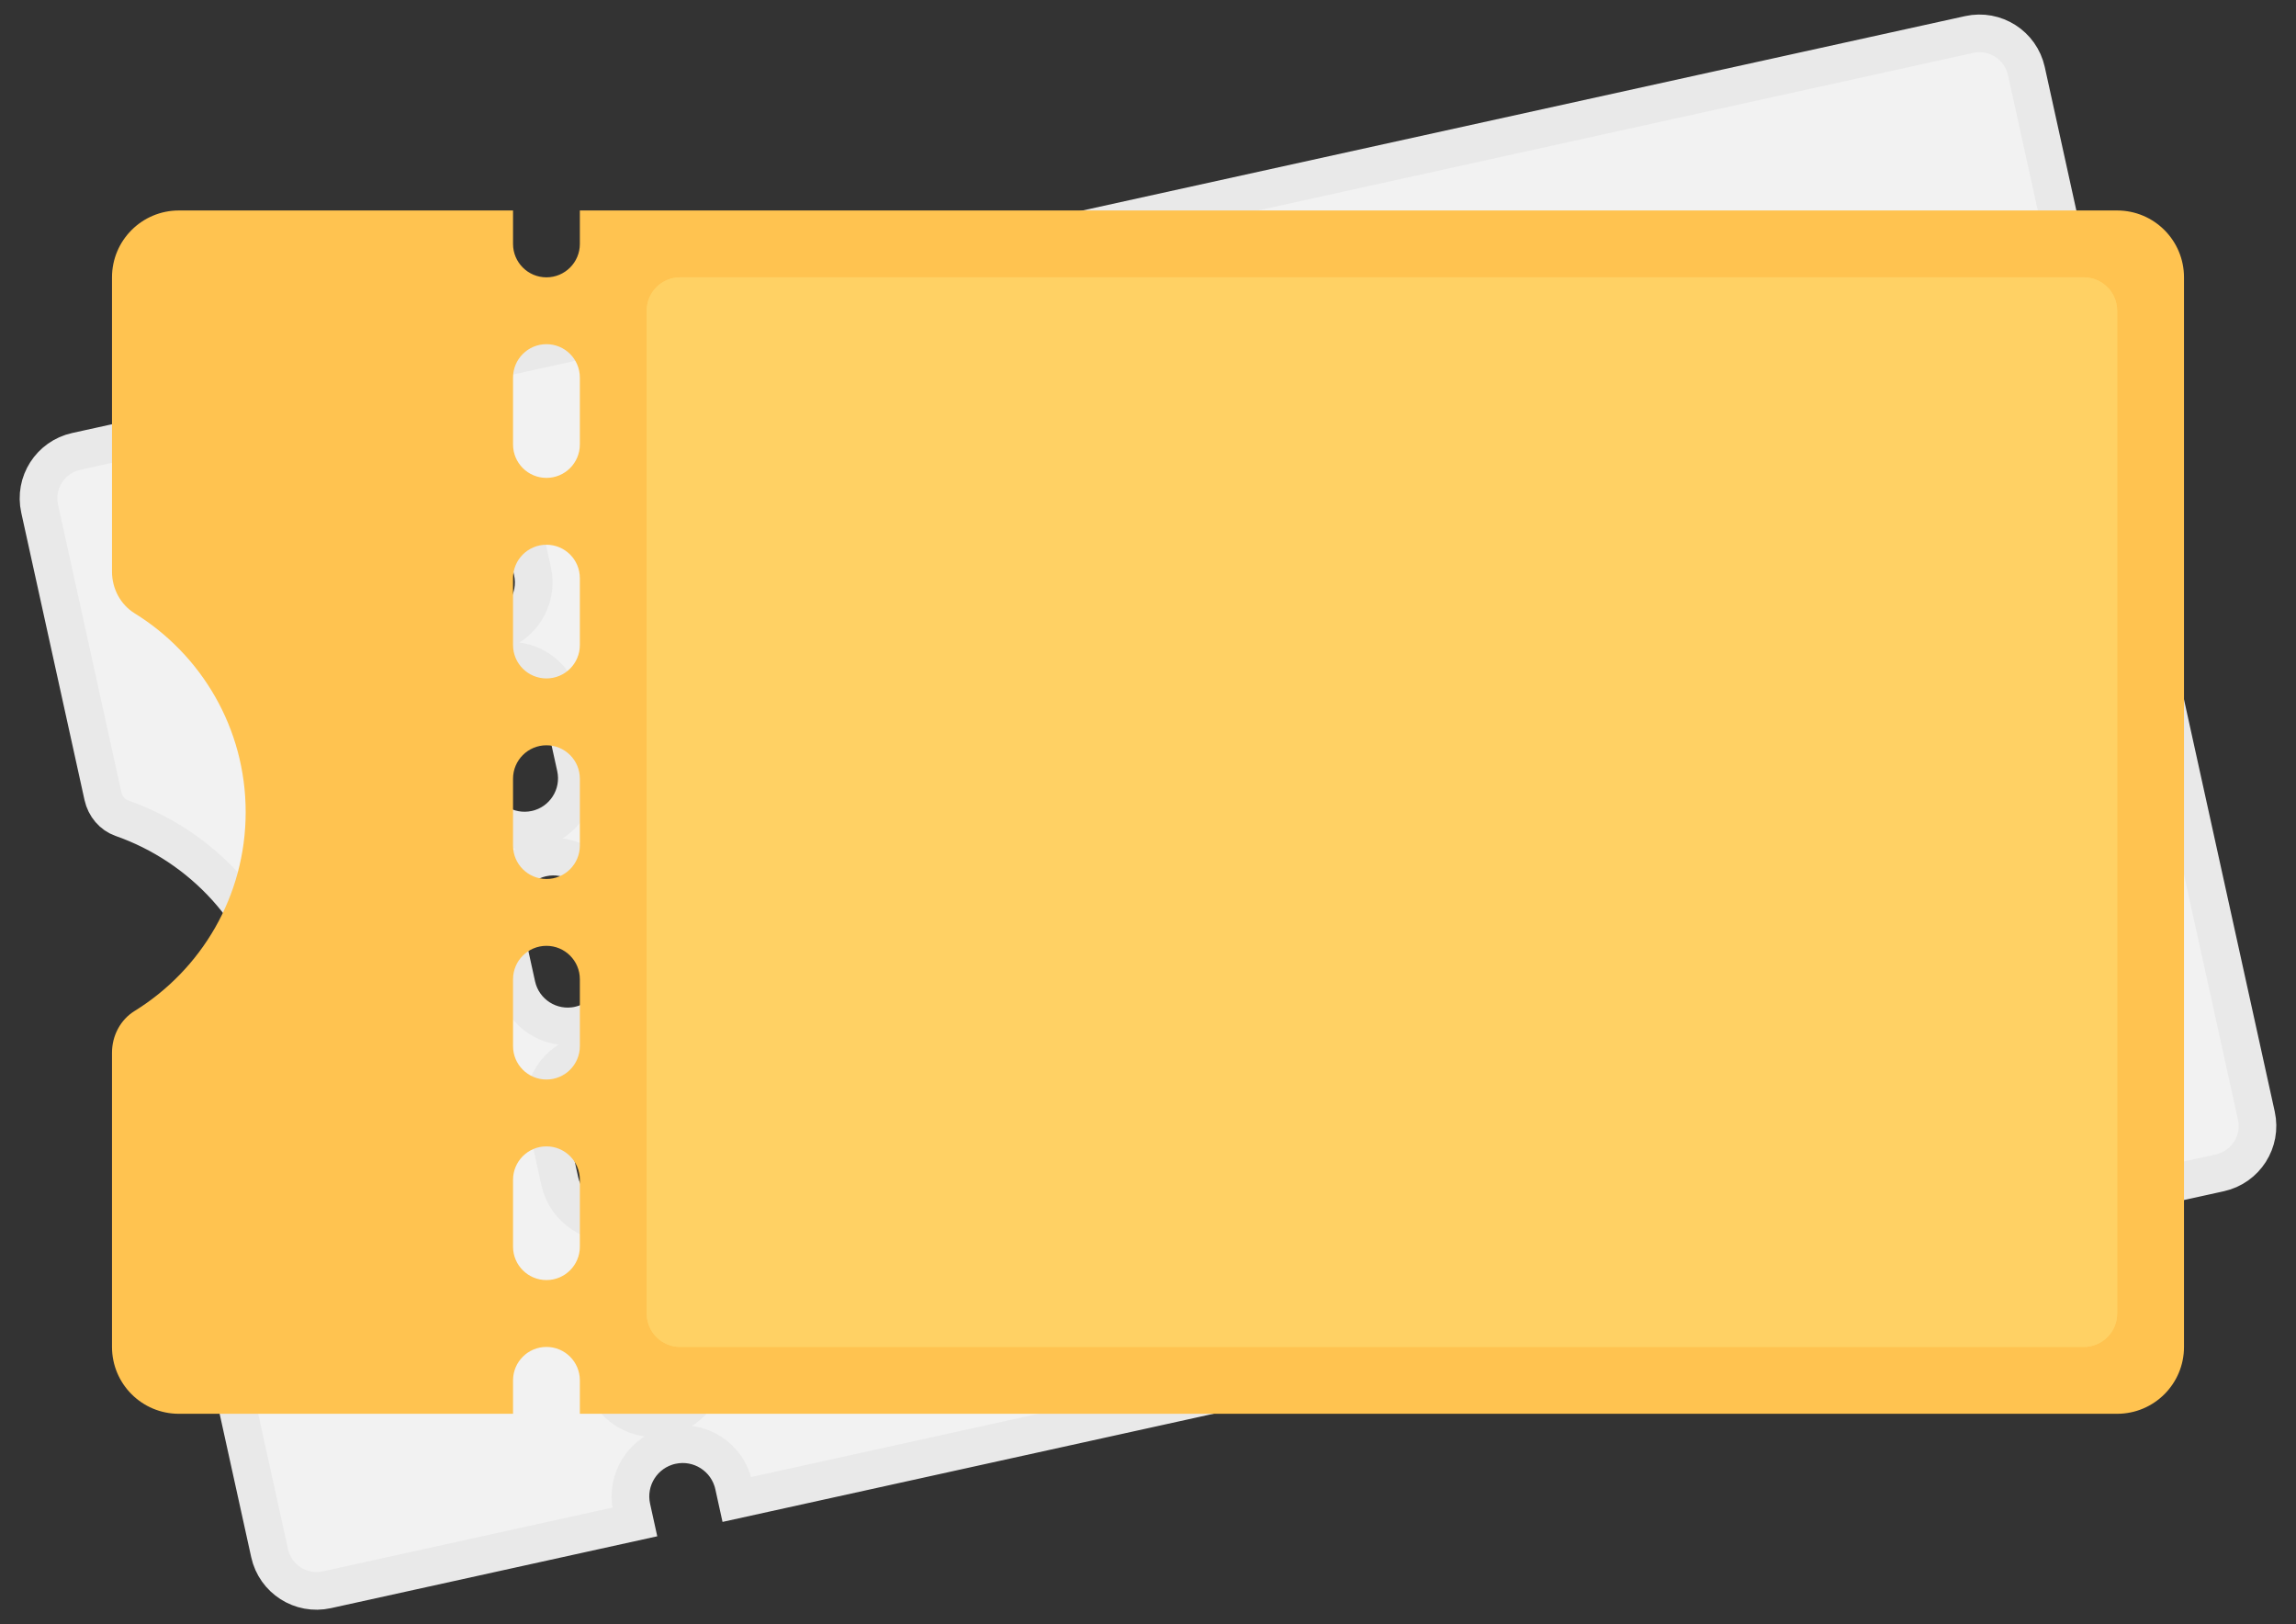 <svg width="123" height="87" viewBox="0 0 123 87" fill="none" xmlns="http://www.w3.org/2000/svg">
<rect x="0" y="0" width="123" height="87" fill="#333333" stroke="none"/>
<path d="M26.217 20.105L26.049 19.342L105.491 1.848C106.878 1.543 108.25 2.42 108.556 3.807L120.876 59.757C121.181 61.143 120.305 62.515 118.918 62.821L39.475 80.315L39.307 79.552C38.975 78.041 37.482 77.087 35.971 77.42C34.461 77.752 33.507 79.245 33.84 80.756L34.008 81.519L17.509 85.152C16.122 85.457 14.75 84.58 14.444 83.194L11.055 67.802C10.93 67.236 11.097 66.667 11.475 66.3C14.724 63.145 16.325 58.434 15.278 53.679C14.23 48.923 10.799 45.321 6.525 43.822C6.028 43.648 5.638 43.201 5.513 42.635L2.124 27.244C1.818 25.857 2.695 24.485 4.082 24.179L20.581 20.546L20.749 21.309C21.082 22.82 22.574 23.774 24.085 23.441C25.595 23.108 26.549 21.616 26.217 20.105ZM35.635 75.894C37.146 75.561 38.1 74.069 37.767 72.558L36.997 69.061C36.665 67.551 35.172 66.597 33.661 66.929C32.151 67.262 31.197 68.754 31.529 70.265L32.3 73.762C32.632 75.273 34.124 76.227 35.635 75.894ZM33.325 65.403C34.836 65.071 35.79 63.578 35.457 62.067L34.687 58.571C34.355 57.06 32.862 56.106 31.351 56.439C29.841 56.771 28.887 58.264 29.219 59.775L29.989 63.271C30.322 64.782 31.814 65.736 33.325 65.403ZM31.015 54.913C32.526 54.58 33.48 53.088 33.147 51.577L32.377 48.08C32.044 46.569 30.552 45.615 29.041 45.948C27.531 46.281 26.576 47.773 26.909 49.284L27.679 52.781C28.012 54.291 29.504 55.245 31.015 54.913ZM28.705 44.422C30.216 44.09 31.17 42.597 30.837 41.086L30.067 37.589C29.734 36.079 28.242 35.125 26.731 35.458C25.221 35.79 24.266 37.283 24.599 38.794L25.369 42.29C25.702 43.801 27.194 44.755 28.705 44.422ZM26.395 33.931C27.905 33.599 28.86 32.106 28.527 30.596L27.757 27.099C27.424 25.588 25.932 24.634 24.421 24.967C22.91 25.299 21.956 26.792 22.289 28.303L23.059 31.8C23.392 33.31 24.884 34.264 26.395 33.931Z" fill="#F2F2F2" stroke="#E9E9E9" stroke-width="2.018"/>
<path d="M113.419 11.274H31.064V13.065C31.064 14.054 30.264 14.855 29.274 14.855C28.285 14.855 27.484 14.054 27.484 13.065V11.274H9.581C7.603 11.274 6 12.877 6 14.855V30.615C6 31.518 6.444 32.375 7.211 32.85C10.78 35.057 13.161 38.996 13.161 43.5C13.161 48.004 10.78 51.943 7.211 54.15C6.444 54.624 6 55.482 6 56.385V72.145C6 74.123 7.603 75.726 9.581 75.726H27.484V73.935C27.484 72.946 28.285 72.145 29.274 72.145C30.264 72.145 31.064 72.946 31.064 73.935V75.726H113.419C115.397 75.726 117 74.123 117 72.145V14.855C117 12.877 115.397 11.274 113.419 11.274ZM31.064 66.774C31.064 67.764 30.264 68.564 29.274 68.564C28.285 68.564 27.484 67.764 27.484 66.774V63.194C27.484 62.204 28.285 61.403 29.274 61.403C30.264 61.403 31.064 62.204 31.064 63.194V66.774ZM31.064 56.032C31.064 57.022 30.264 57.822 29.274 57.822C28.285 57.822 27.484 57.022 27.484 56.032V52.452C27.484 51.462 28.285 50.661 29.274 50.661C30.264 50.661 31.064 51.462 31.064 52.452V56.032ZM31.064 45.29C31.064 46.28 30.264 47.081 29.274 47.081C28.285 47.081 27.484 46.28 27.484 45.29V41.71C27.484 40.72 28.285 39.919 29.274 39.919C30.264 39.919 31.064 40.72 31.064 41.71V45.29ZM31.064 34.548C31.064 35.538 30.264 36.339 29.274 36.339C28.285 36.339 27.484 35.538 27.484 34.548V30.968C27.484 29.978 28.285 29.177 29.274 29.177C30.264 29.177 31.064 29.978 31.064 30.968V34.548ZM31.064 23.806C31.064 24.796 30.264 25.597 29.274 25.597C28.285 25.597 27.484 24.796 27.484 23.806V20.226C27.484 19.236 28.285 18.435 29.274 18.435C30.264 18.435 31.064 19.236 31.064 20.226V23.806Z" fill="#FFC350"/>
<path d="M111.629 72.145H36.435C35.447 72.145 34.645 71.344 34.645 70.355V16.645C34.645 15.656 35.447 14.855 36.435 14.855H111.629C112.618 14.855 113.419 15.656 113.419 16.645V70.355C113.419 71.344 112.618 72.145 111.629 72.145Z" fill="#FFD164"/>
<path d="M111.629 72.145H36.435C35.447 72.145 34.645 71.344 34.645 70.355V16.645C34.645 15.656 35.447 14.855 36.435 14.855H111.629C112.618 14.855 113.419 15.656 113.419 16.645V70.355C113.419 71.344 112.618 72.145 111.629 72.145Z" fill="#FFD164"/>
</svg>
